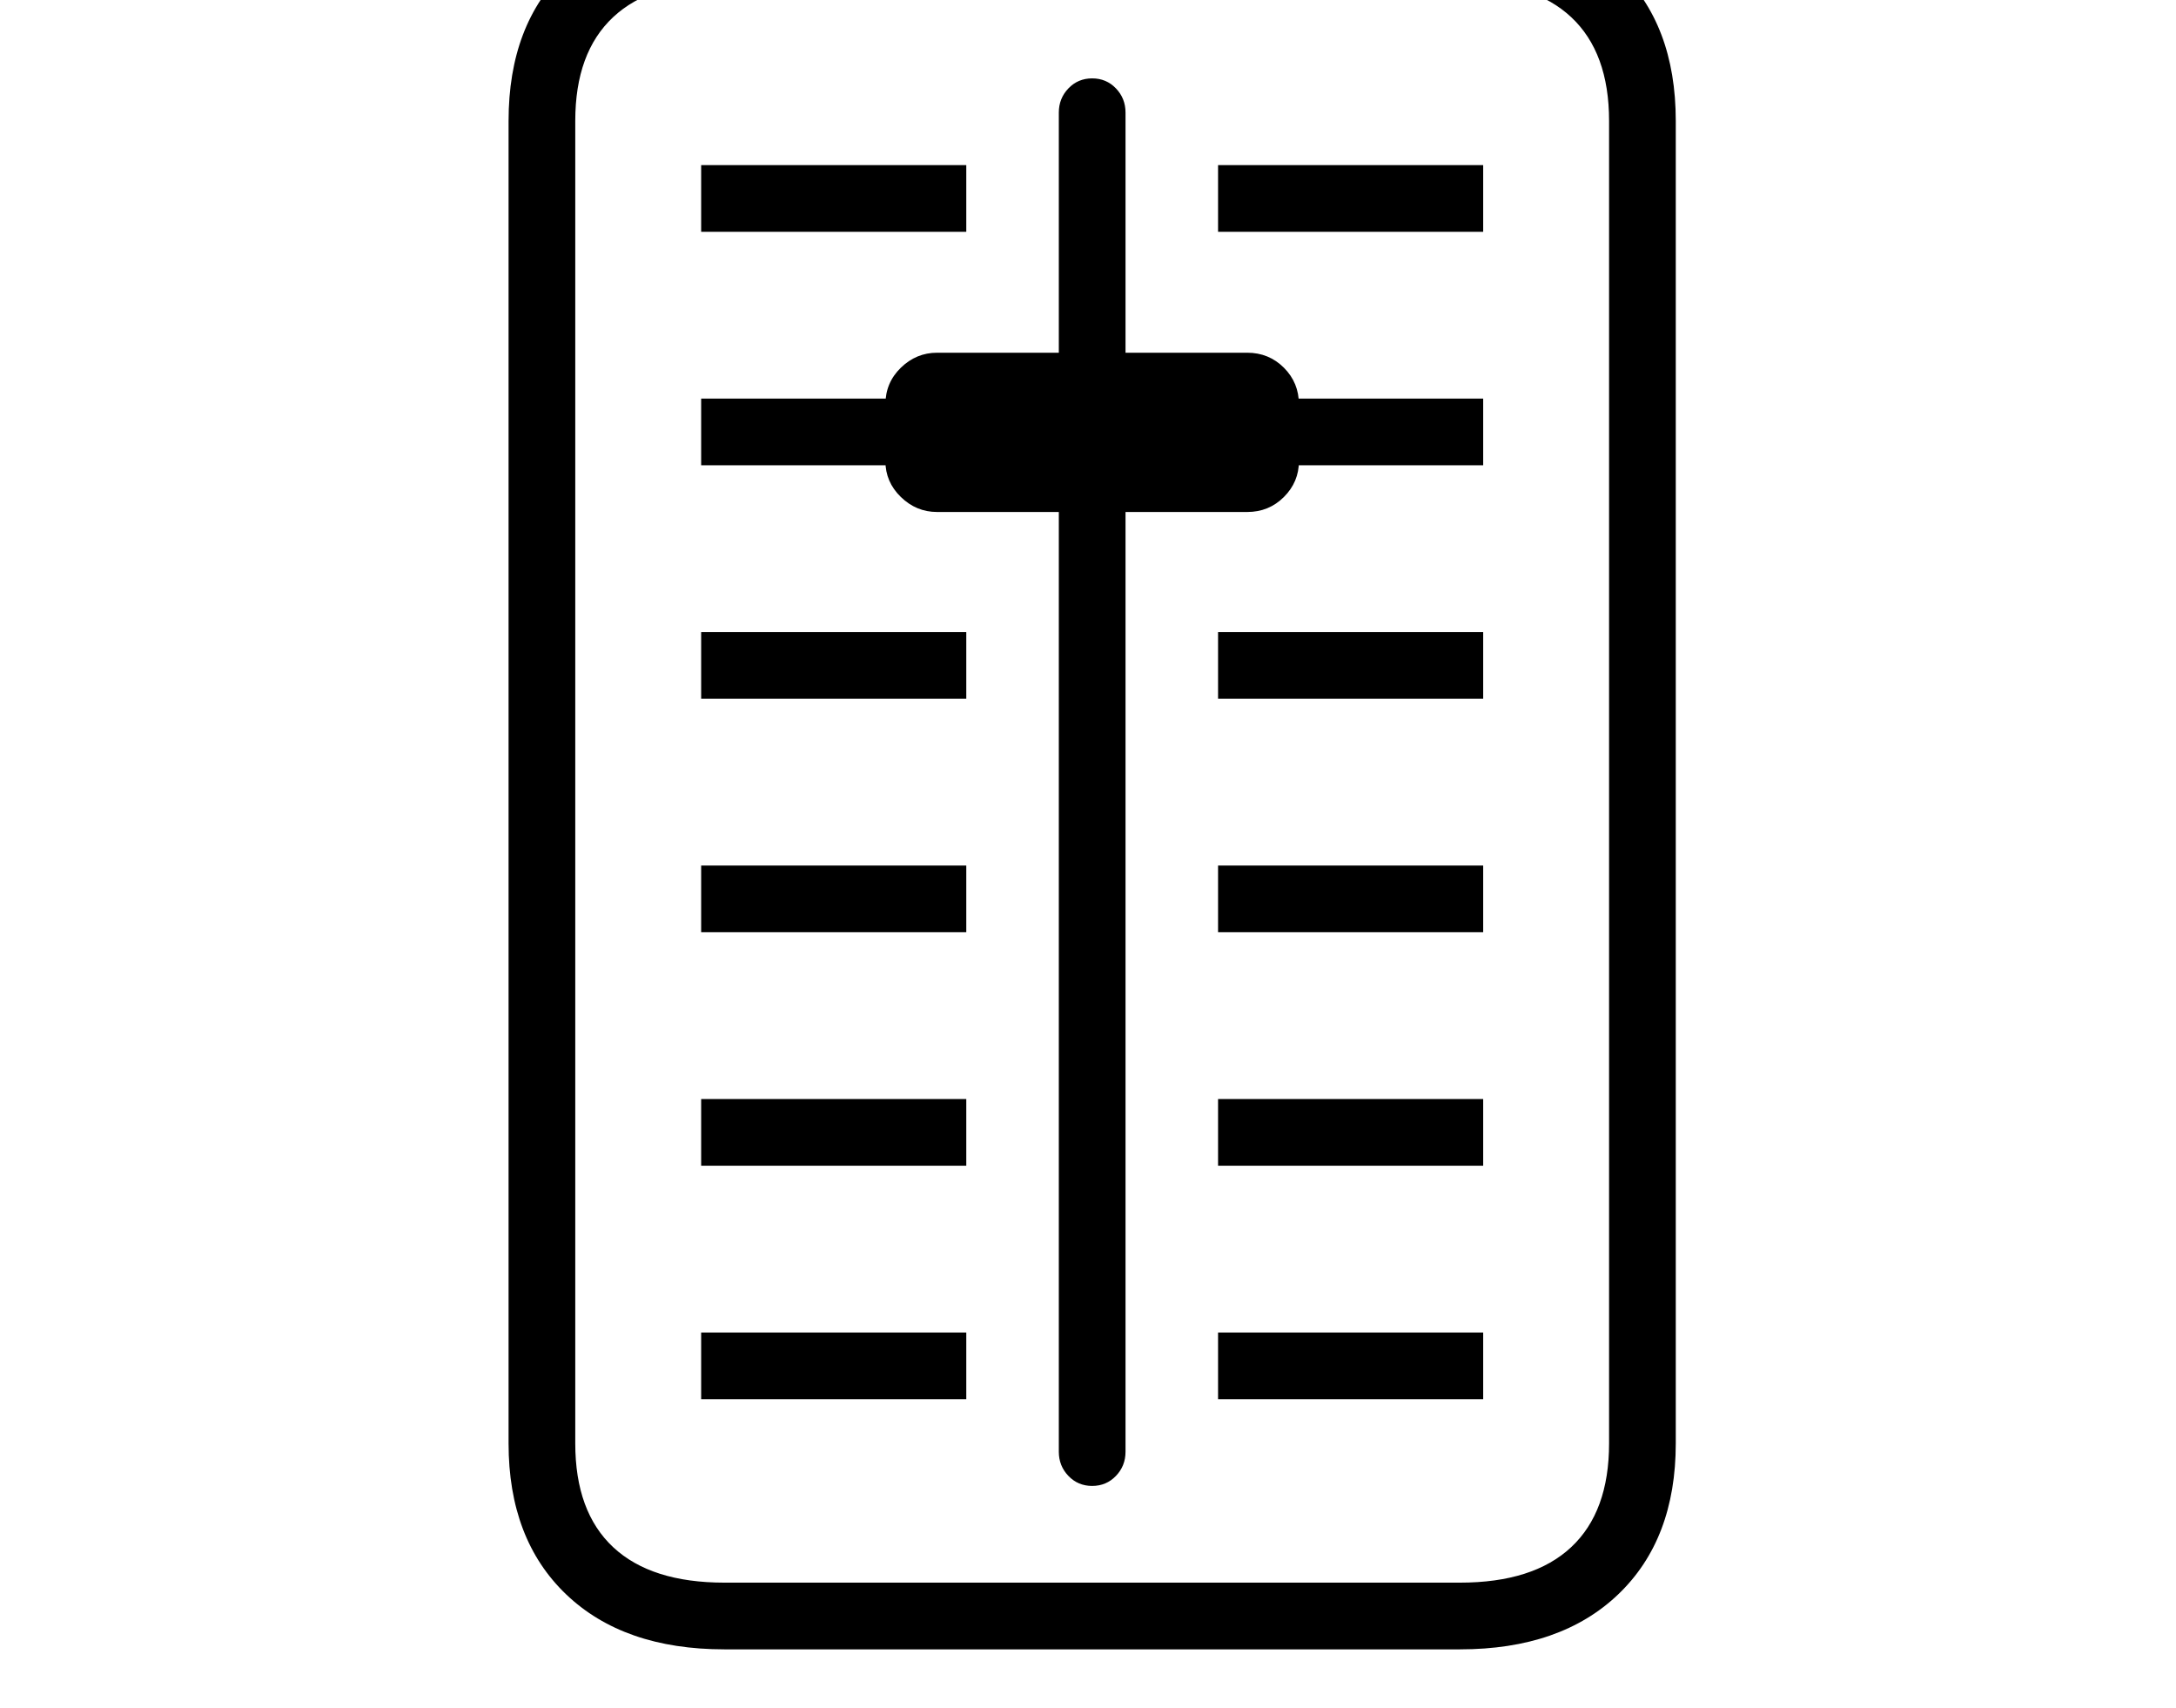 <svg xmlns="http://www.w3.org/2000/svg" viewBox="-10 0 2610 2048"><path d="M859 1978q-121 0-190-66t-69-181V145q0-116 69-181.5T859-102h882q121 0 190 65.5t69 181.5v1586q0 115-69 181t-190 66zm-28-300v-80h318v80zm0-280v-80h318v80zm0-280v-80h318v80zm620 560v-80h318v80zM831 838v-80h318v80zm620 560v-80h318v80zm-592 500h882q88 0 133.5-42.5T1920 1731V145q0-82-45.5-124.5T1741-22H859q-88 0-133.5 42.5T680 145v1586q0 82 45.5 124.5T859 1898zm441-116q-17 0-28.5-12t-11.5-29V135q0-17 11.5-29t28.5-12 28.5 12 11.5 29v1606q0 17-11.5 29t-28.5 12zM831 558v-80h318v80zm620 560v-80h318v80zM831 278v-80h318v80zm283 336q-25 0-43.5-18t-18.5-43v-68q0-26 18.5-44t43.5-18h372q26 0 44 18t18 44v68q0 25-18 43t-44 18zm337 224v-80h318v80zm0-280v-80h318v80zm0-280v-80h318v80z"/></svg>